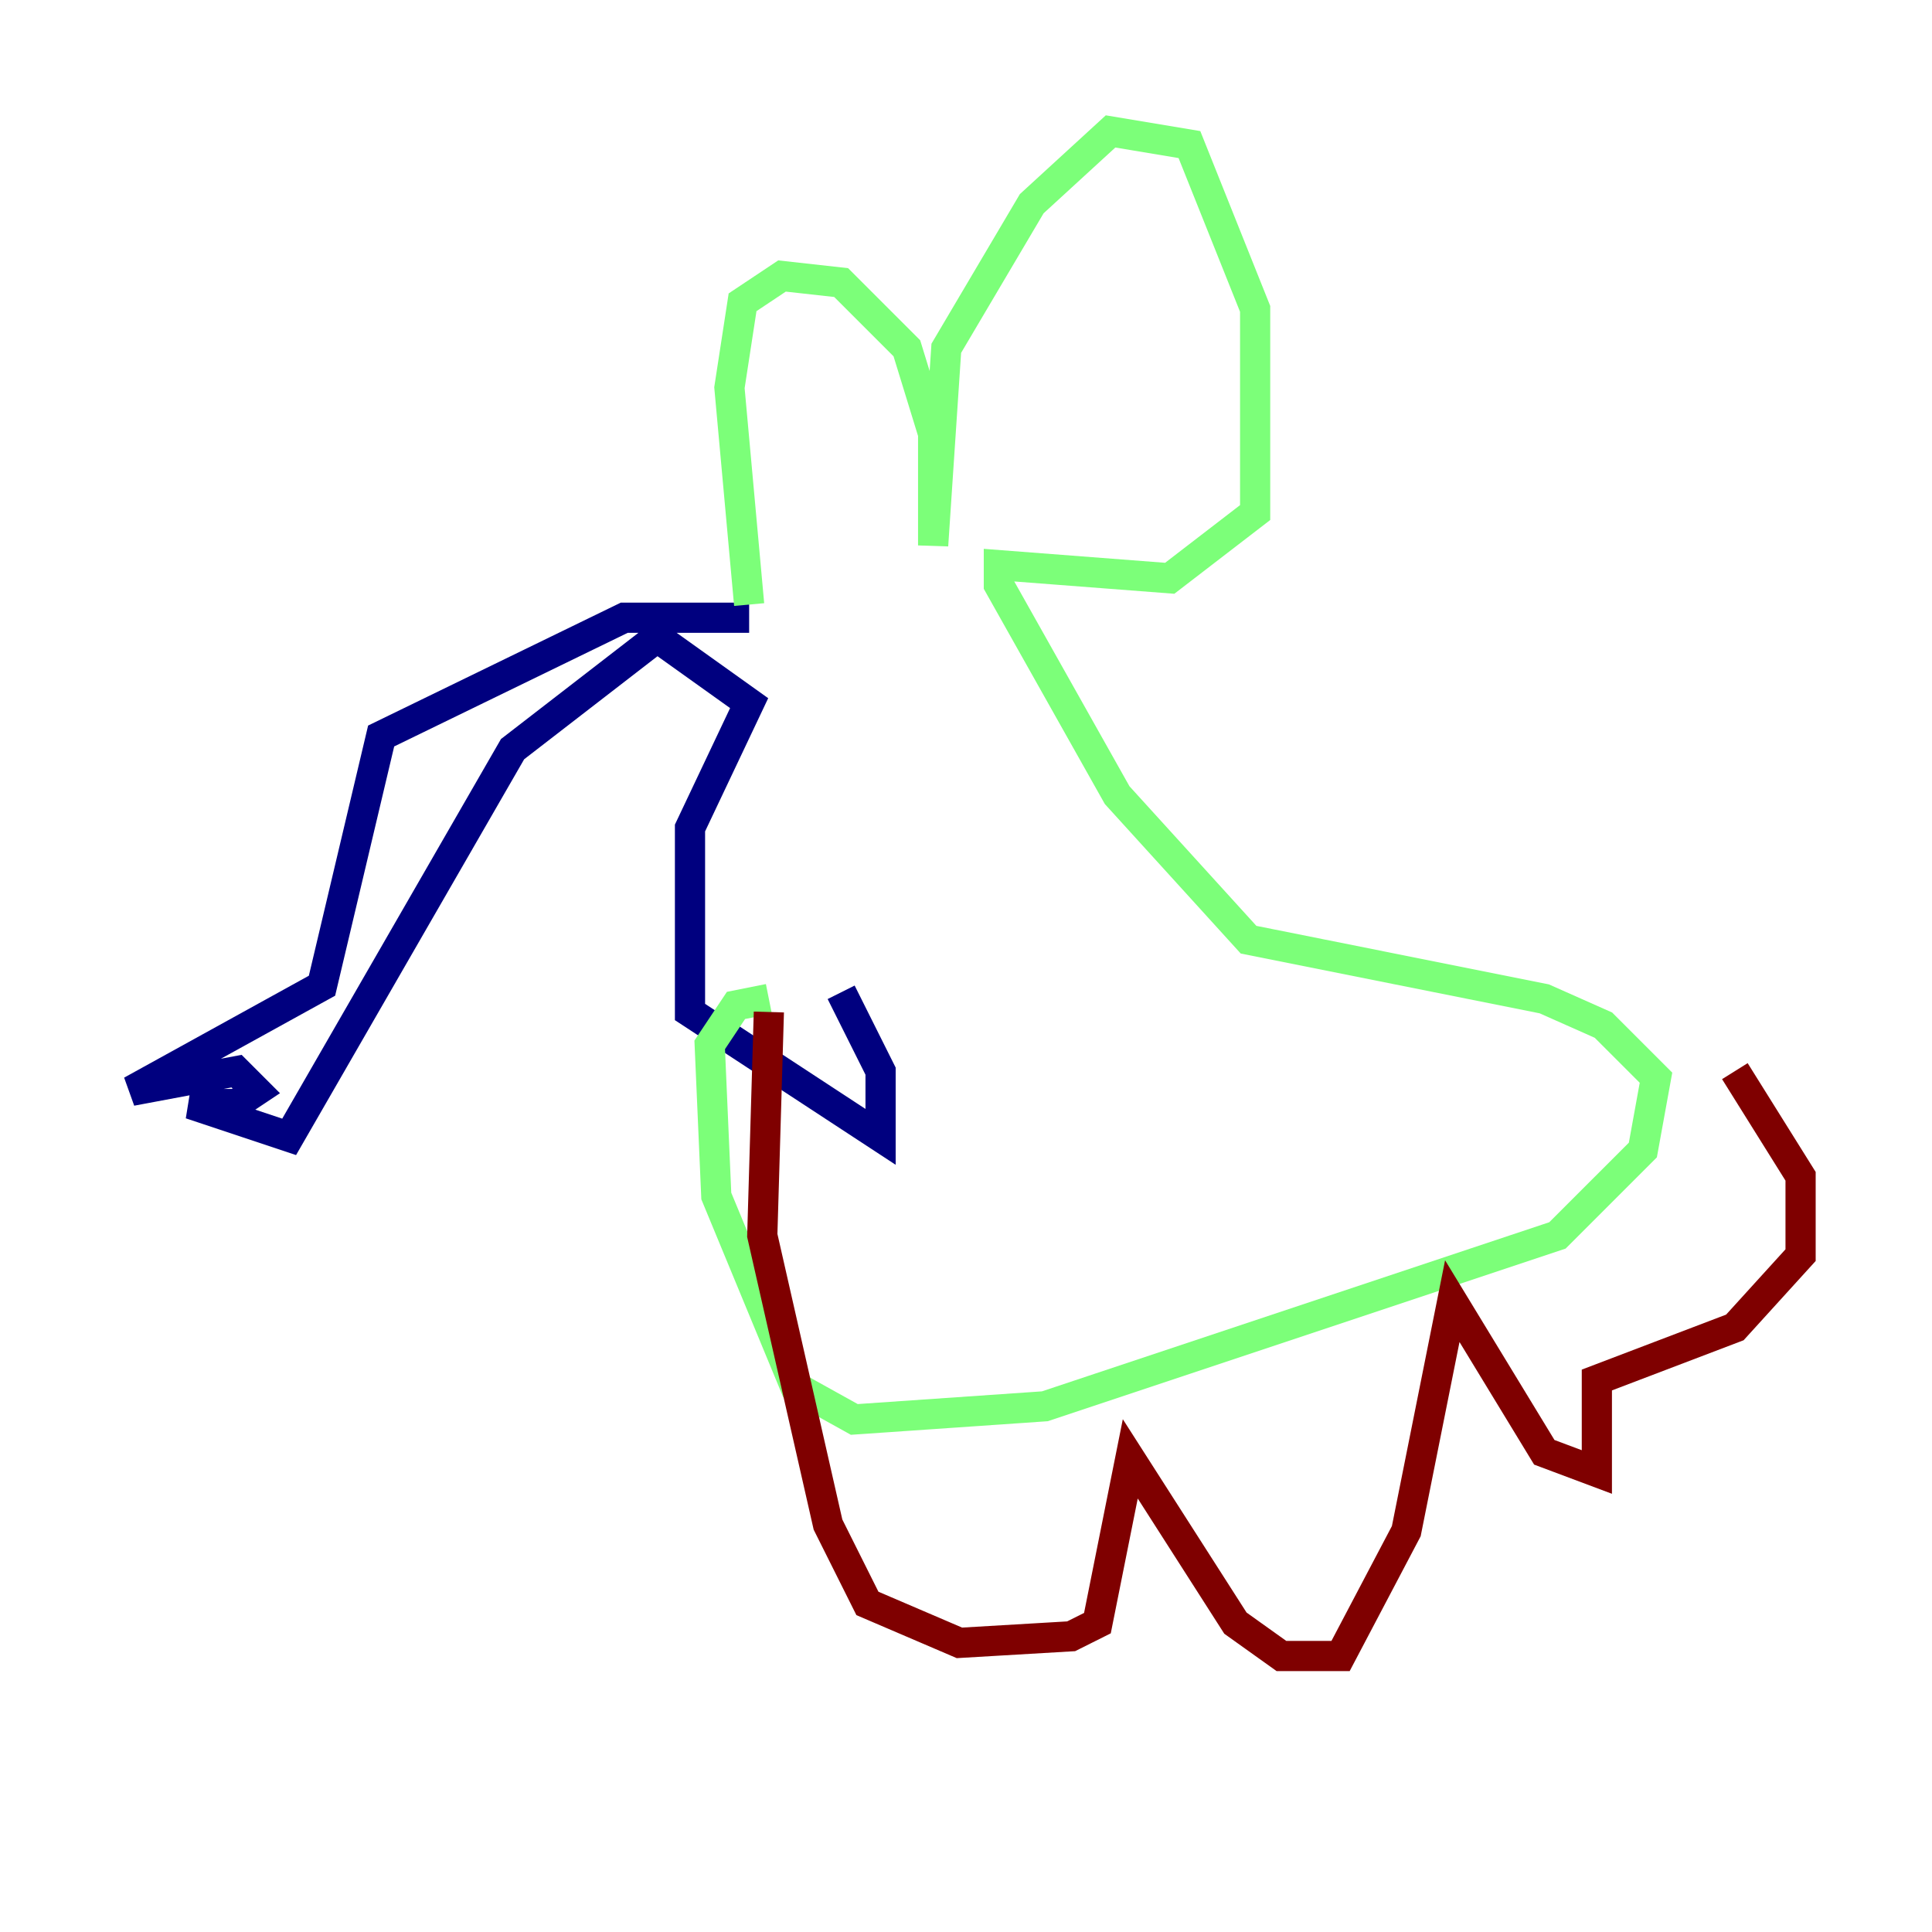 <?xml version="1.0" encoding="utf-8" ?>
<svg baseProfile="tiny" height="128" version="1.2" viewBox="0,0,128,128" width="128" xmlns="http://www.w3.org/2000/svg" xmlns:ev="http://www.w3.org/2001/xml-events" xmlns:xlink="http://www.w3.org/1999/xlink"><defs /><polyline fill="none" points="49.633,40.925 41.361,40.925 25.252,48.762 21.333,65.306 8.707,72.272 15.674,70.966 16.98,72.272 15.674,73.143 12.626,73.143 19.157,75.32 33.959,49.633 43.537,42.231 49.633,46.585 45.714,54.857 45.714,67.048 58.34,75.32 58.34,70.966 55.728,65.742" stroke="#00007f" stroke-width="2" /><polyline fill="none" points="49.633,40.054 48.327,25.687 49.197,20.027 51.809,18.286 55.728,18.721 60.082,23.075 61.823,28.735 61.823,36.136 62.694,23.075 68.354,13.497 73.578,8.707 78.803,9.578 83.156,20.463 83.156,33.959 77.497,38.313 66.177,37.442 66.177,38.748 74.014,52.68 82.721,62.258 102.313,66.177 106.231,67.918 109.714,71.401 108.844,76.191 103.184,81.85 69.225,93.17 56.599,94.041 52.68,91.864 47.456,79.238 47.02,69.225 48.762,66.612 50.939,66.177" stroke="#7cff79" stroke-width="2" /><polyline fill="none" points="50.939,67.048 50.503,81.85 54.857,101.007 57.469,106.231 63.565,108.844 70.966,108.408 72.707,107.537 74.884,96.653 81.85,107.537 84.898,109.714 88.816,109.714 93.17,101.442 96.218,86.204 102.313,96.218 105.796,97.524 105.796,91.429 114.939,87.946 119.293,83.156 119.293,77.932 114.939,70.966" stroke="#7f0000" stroke-width="2" /></svg>